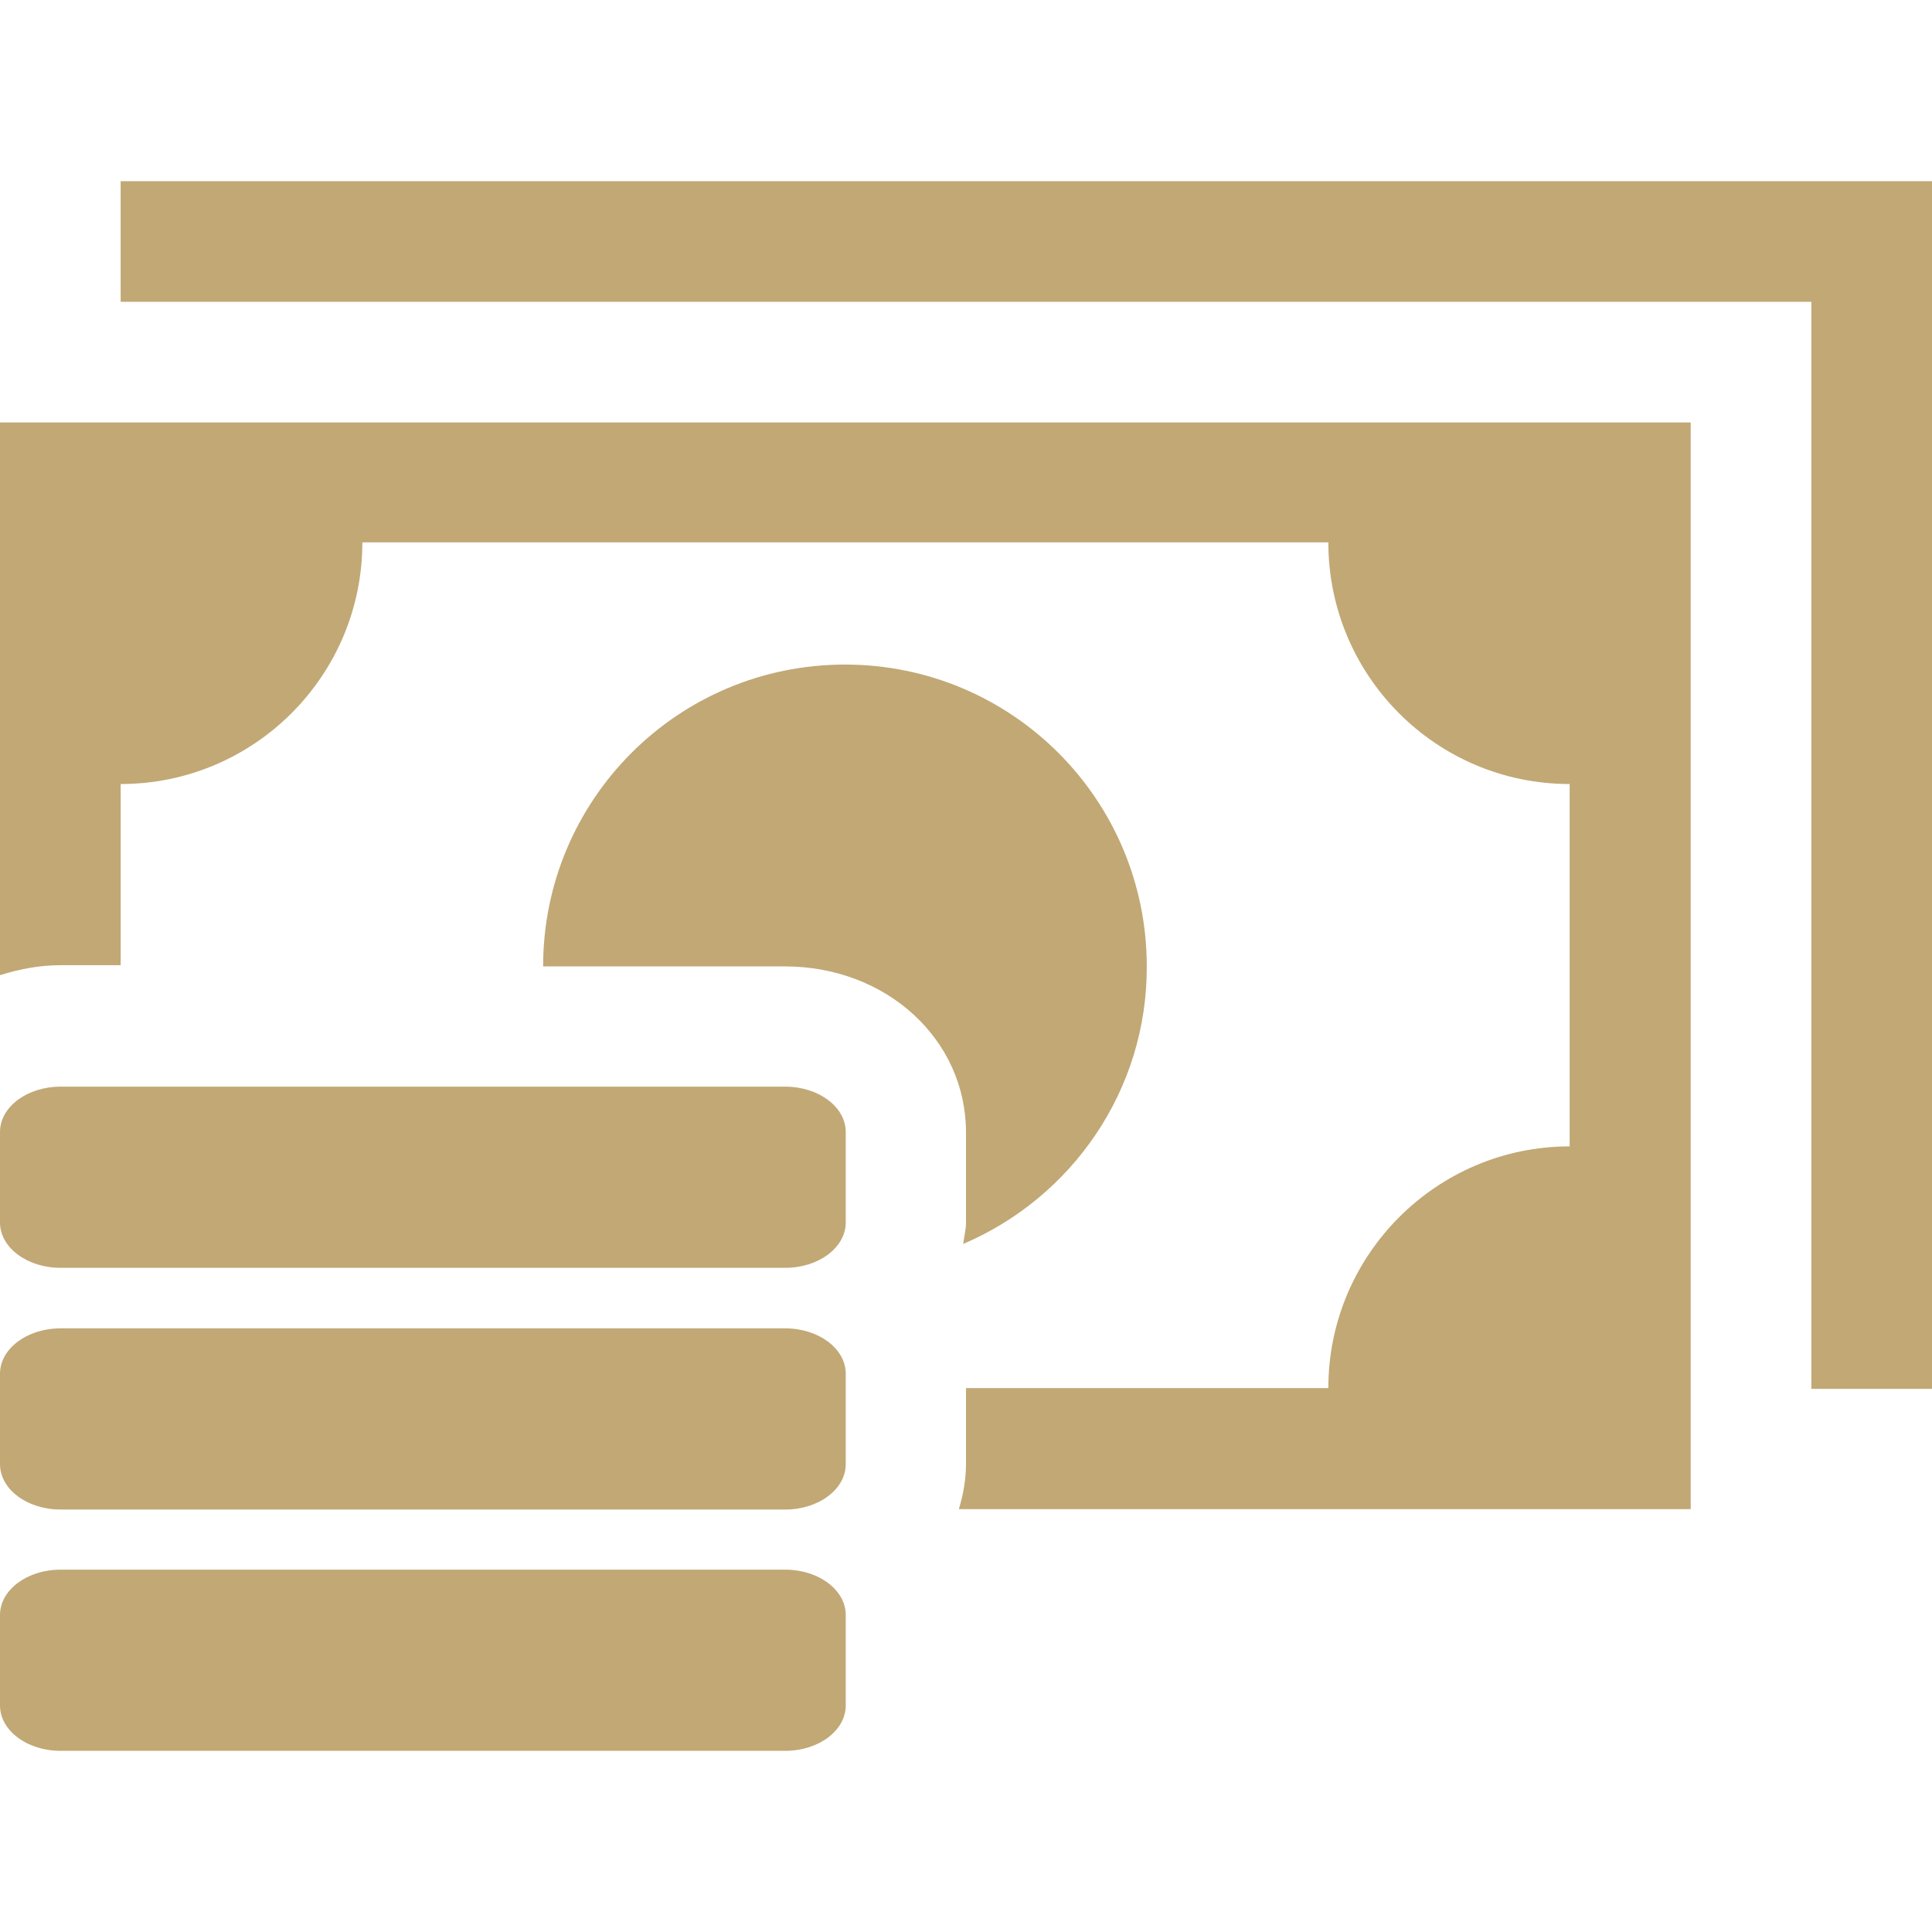 <svg width="106" height="106" viewBox="0 0 106 106" fill="none" xmlns="http://www.w3.org/2000/svg">
<g clip-path="url(#clip0_1108_5415)">
<path d="M3.321 82.821H43.082C44.917 82.821 46.402 81.707 46.402 80.33V75.371C46.402 73.995 44.917 72.881 43.082 72.881H3.321C1.486 72.881 0 73.995 0 75.371V80.33C0 81.707 1.486 82.821 3.321 82.821ZM3.321 96.06H43.082C44.917 96.06 46.402 94.946 46.402 93.57V88.61C46.402 87.234 44.917 86.12 43.082 86.12H3.321C1.486 86.12 0 87.234 0 88.61V93.57C0 94.946 1.486 96.06 3.321 96.06ZM3.321 69.56H43.082C44.917 69.56 46.402 68.446 46.402 67.07V62.11C46.402 60.734 44.917 59.62 43.082 59.62H3.321C1.486 59.62 0 60.734 0 62.11V67.07C0 68.446 1.486 69.56 3.321 69.56ZM52.847 68.249C52.891 67.856 53 67.484 53 67.091V62.132C53 57.02 48.631 53.022 43.06 53.022H29.799C29.799 43.868 37.205 36.462 46.359 36.462C55.512 36.462 62.918 43.868 62.918 53.022C62.94 59.838 58.789 65.715 52.847 68.249ZM0 23.18H92.761V82.799H52.607C52.847 82.013 53 81.182 53 80.308V76.158H72.88C72.88 68.839 78.823 62.897 86.12 62.897V43.016C78.801 43.016 72.88 37.074 72.88 29.755H19.881C19.881 37.074 13.938 43.016 6.62 43.016V52.956H3.321C2.141 52.956 1.049 53.175 0 53.503V23.18ZM106 9.94V76.201H99.38V16.56H6.62V9.94H106Z" fill="#C1A875"/>
</g>
<defs>
<clipPath id="clip0_1108_5415">
<rect width="106" height="106" fill="white"/>
</clipPath>
</defs>
</svg>
